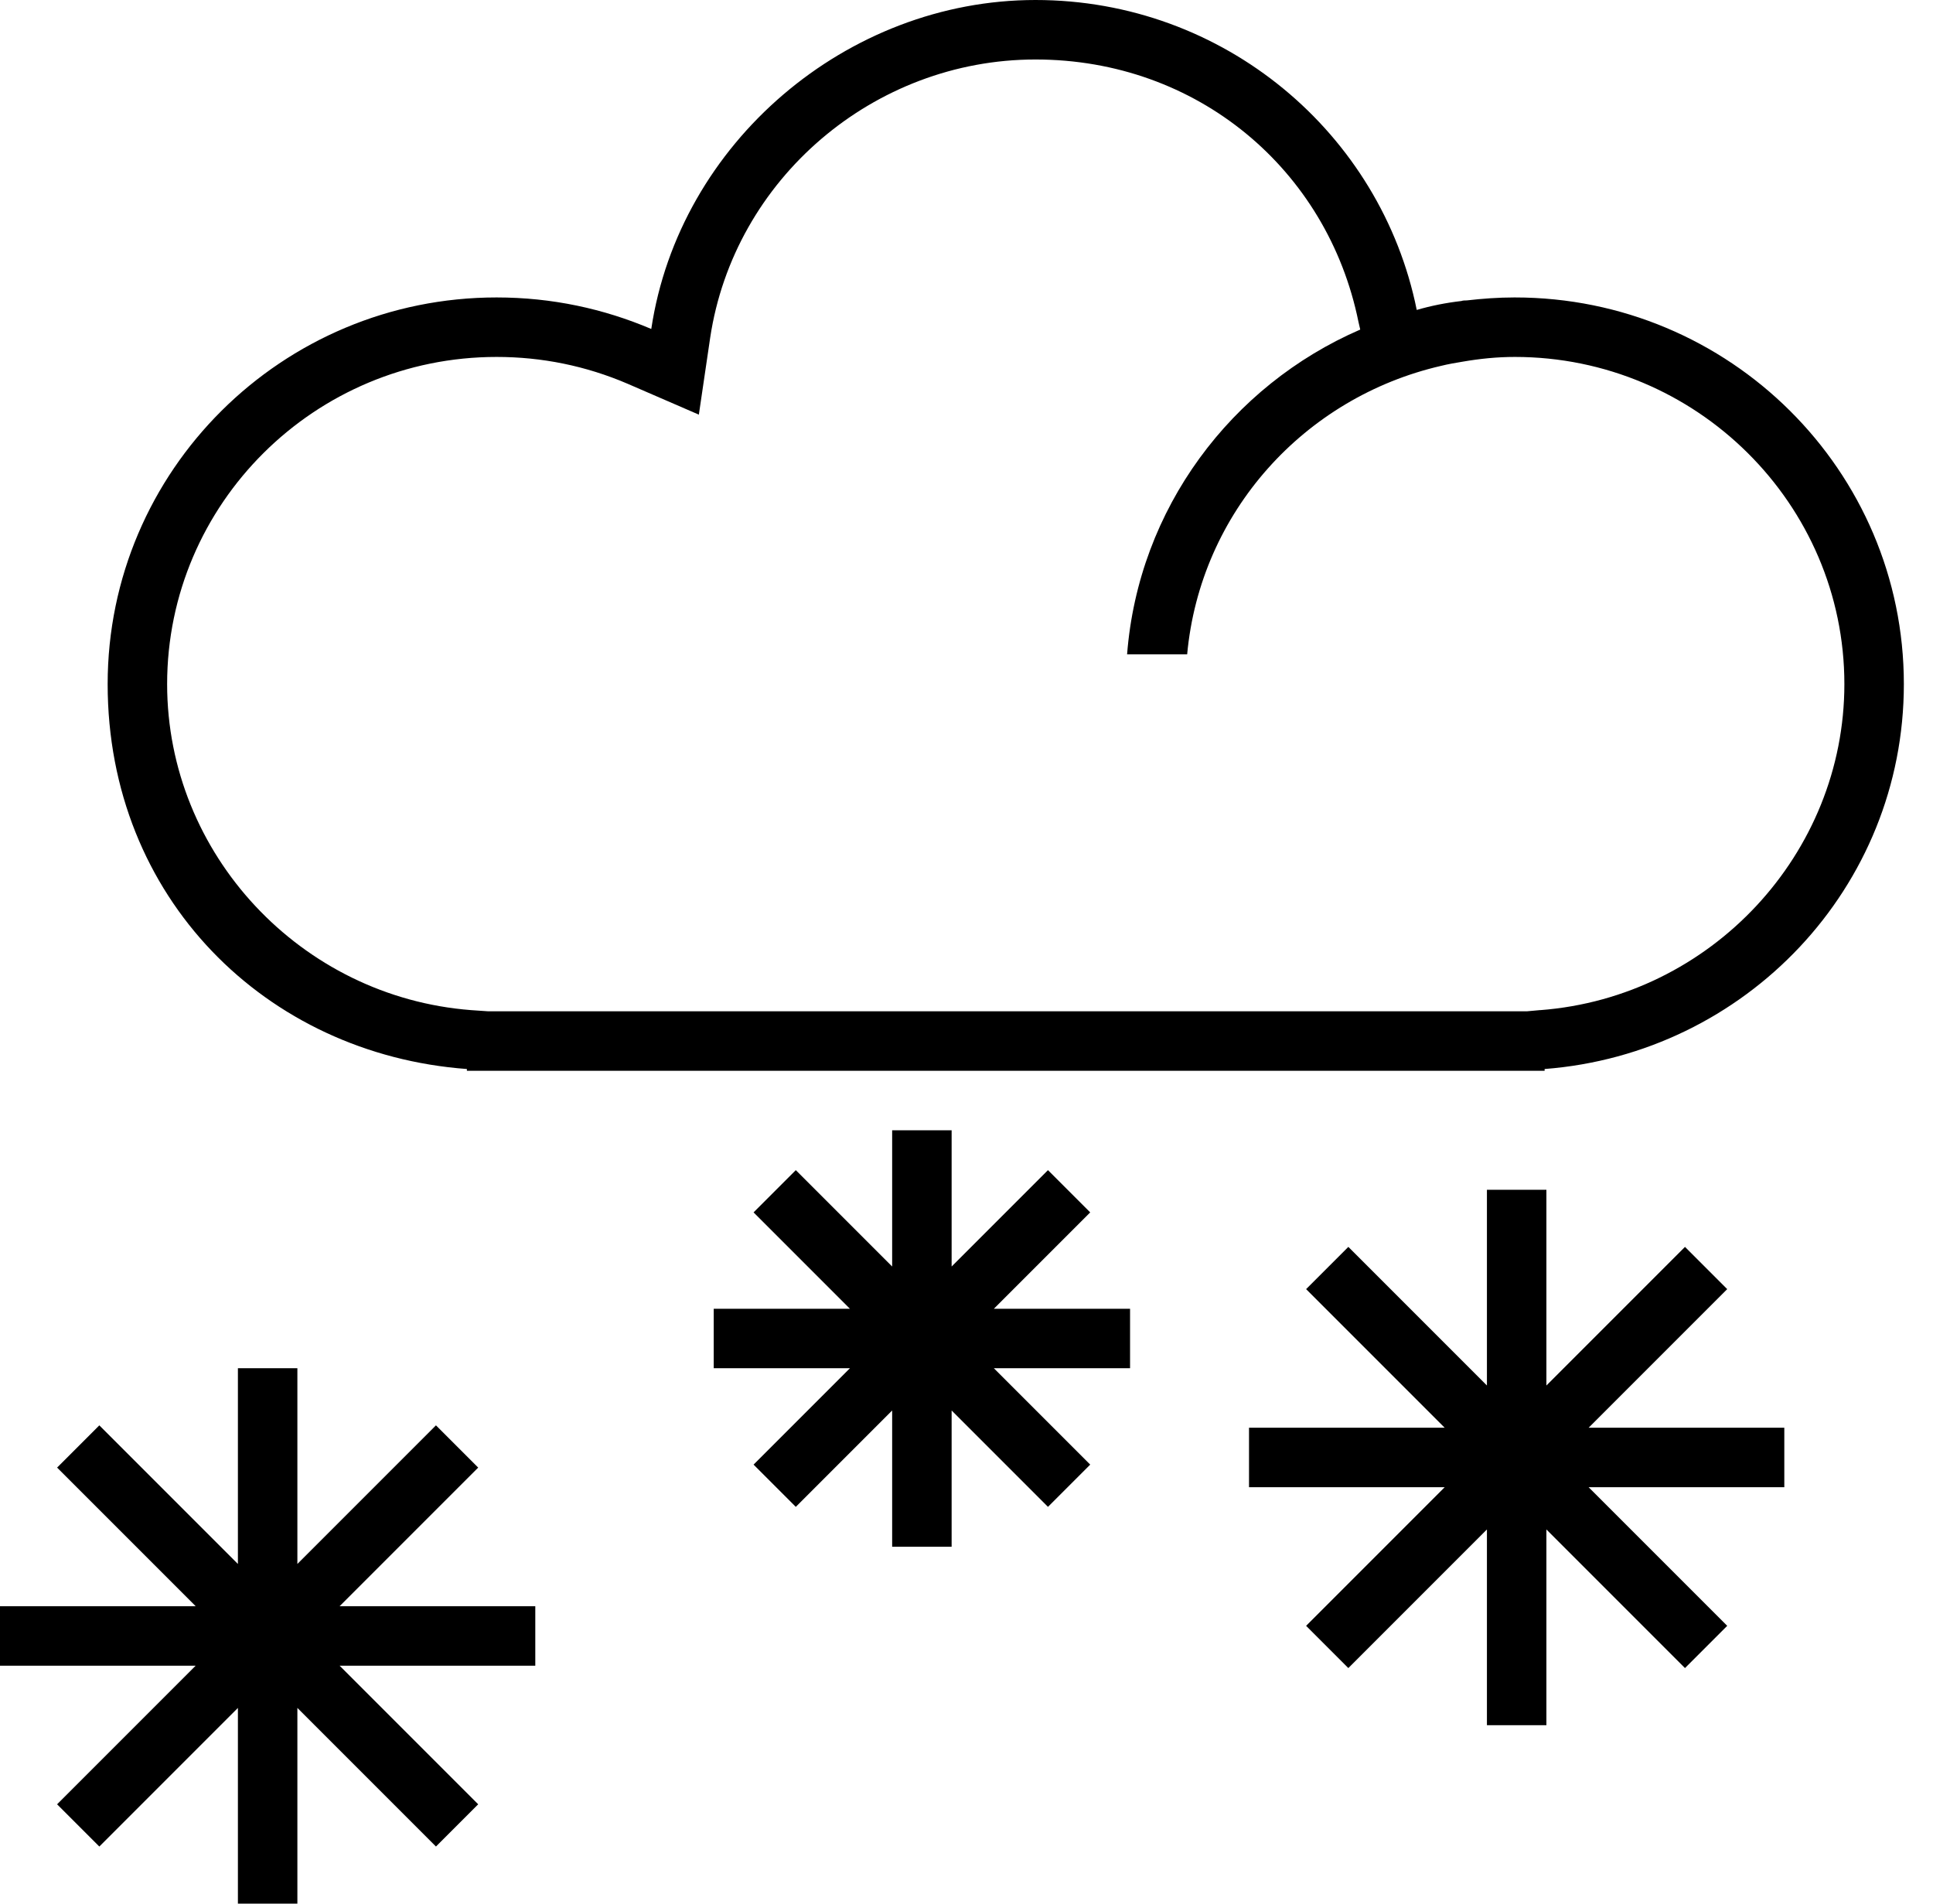 <svg xmlns="http://www.w3.org/2000/svg" fill="currentColor" viewBox="0 0 65 64">
  <path fill="#000" d="M50.92 10c-.54 0-1.08.04-1.6.1-.06 0-.12 0-.18.02-.52.06-1.02.16-1.5.3C46.44 4.48 41.16 0 34.82 0S22.84 4.8 21.9 11.06c-1.6-.68-3.34-1.06-5.2-1.06-7.22 0-13.08 5.82-13.08 13S8.94 35.44 15.7 35.94V36h36.24v-.06c6.76-.52 12.08-6.1 12.08-12.94 0-7.18-5.86-13-13.08-13h-.02Zm.86 23.96-.44.04H16.42l-.58-.04C10.12 33.52 5.62 28.72 5.62 23c0-6.06 4.96-11 11.08-11 1.52 0 3 .3 4.4.9l2.4 1.04.38-2.58C24.68 6.02 29.38 2 34.82 2c5.44 0 9.82 3.7 10.86 8.82l.06.26C41.4 12.96 38.28 17.1 37.9 22h2.02c.44-4.78 3.94-8.64 8.54-9.7.24-.06.48-.1.72-.14.58-.1 1.16-.16 1.76-.16 6.1 0 11.08 4.94 11.08 11 0 5.7-4.48 10.52-10.22 10.96h-.02Zm-15.12 6.8-1.42-1.42L32 42.58V38h-2v4.58l-3.24-3.24-1.42 1.42L28.58 44H24v2h4.58l-3.24 3.24 1.42 1.42L30 47.42V52h2v-4.58l3.24 3.24 1.42-1.42L33.42 46H38v-2h-4.58l3.24-3.24Zm21.42 2.58-1.42-1.42L52 46.58V40h-2v6.58l-4.66-4.66-1.42 1.42L48.58 48H42v2h6.58l-4.66 4.66 1.42 1.42L50 51.42V58h2v-6.58l4.66 4.66 1.42-1.42L53.42 50H60v-2h-6.58l4.66-4.66Zm-42 6-1.42-1.42L10 52.58V46H8v6.58l-4.66-4.66-1.42 1.42L6.58 54H0v2h6.58l-4.66 4.66 1.42 1.42L8 57.42V64h2v-6.58l4.66 4.66 1.42-1.42L11.42 56H18v-2h-6.58l4.66-4.66Z"/>
</svg>
